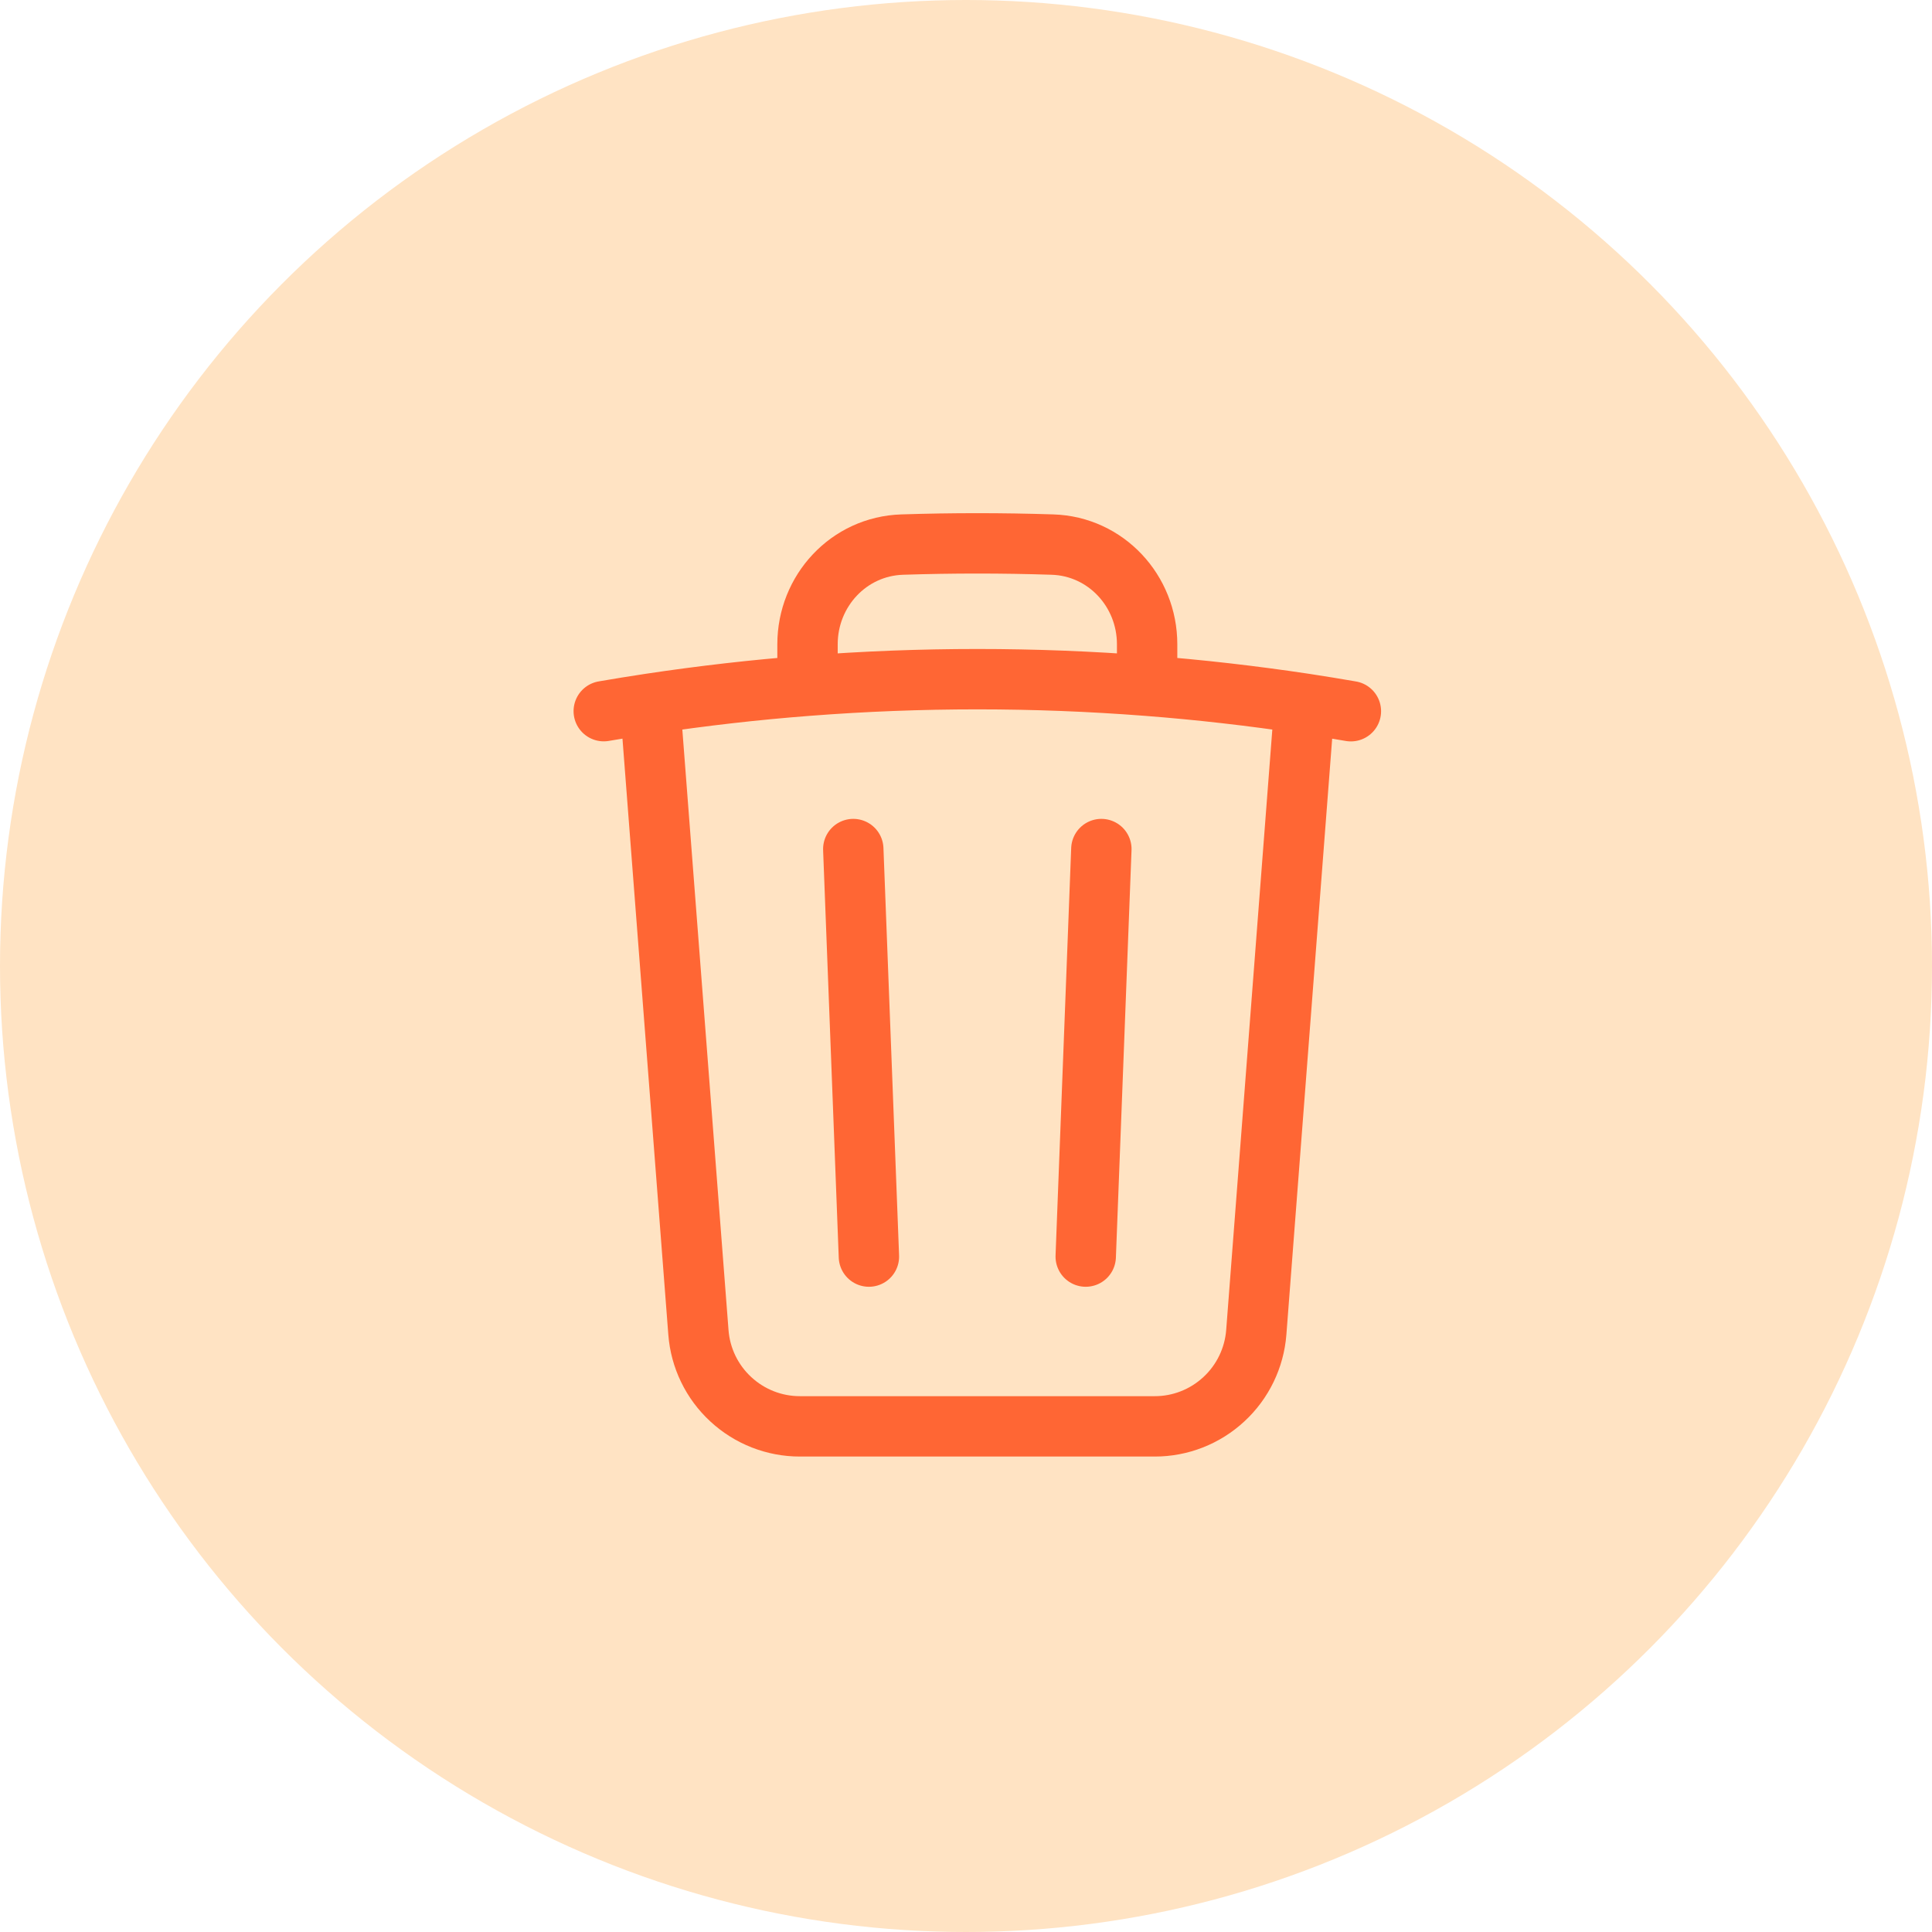 <svg width="32" height="32" viewBox="0 0 32 32" fill="none" xmlns="http://www.w3.org/2000/svg">
<circle cx="16" cy="16" r="16" fill="#FFE3C3"/>
<path d="M18.242 14.063L17.983 20.813M14.392 20.813L14.133 14.063M21.608 11.655C21.865 11.694 22.12 11.736 22.375 11.78M21.608 11.655L20.808 22.068C20.775 22.492 20.583 22.888 20.271 23.176C19.959 23.465 19.55 23.626 19.125 23.625H13.251C12.825 23.626 12.416 23.465 12.104 23.176C11.792 22.888 11.6 22.492 11.568 22.068L10.767 11.655M21.608 11.655C20.743 11.525 19.873 11.425 19 11.358M10.767 11.655C10.51 11.694 10.255 11.735 10 11.779M10.767 11.655C11.632 11.525 12.502 11.425 13.375 11.358M19 11.358V10.671C19 9.786 18.317 9.048 17.433 9.02C16.603 8.993 15.772 8.993 14.943 9.02C14.057 9.048 13.375 9.787 13.375 10.671V11.358M19 11.358C17.128 11.213 15.247 11.213 13.375 11.358" stroke="#FF6634" stroke-linecap="round" stroke-linejoin="round"/>
</svg>
